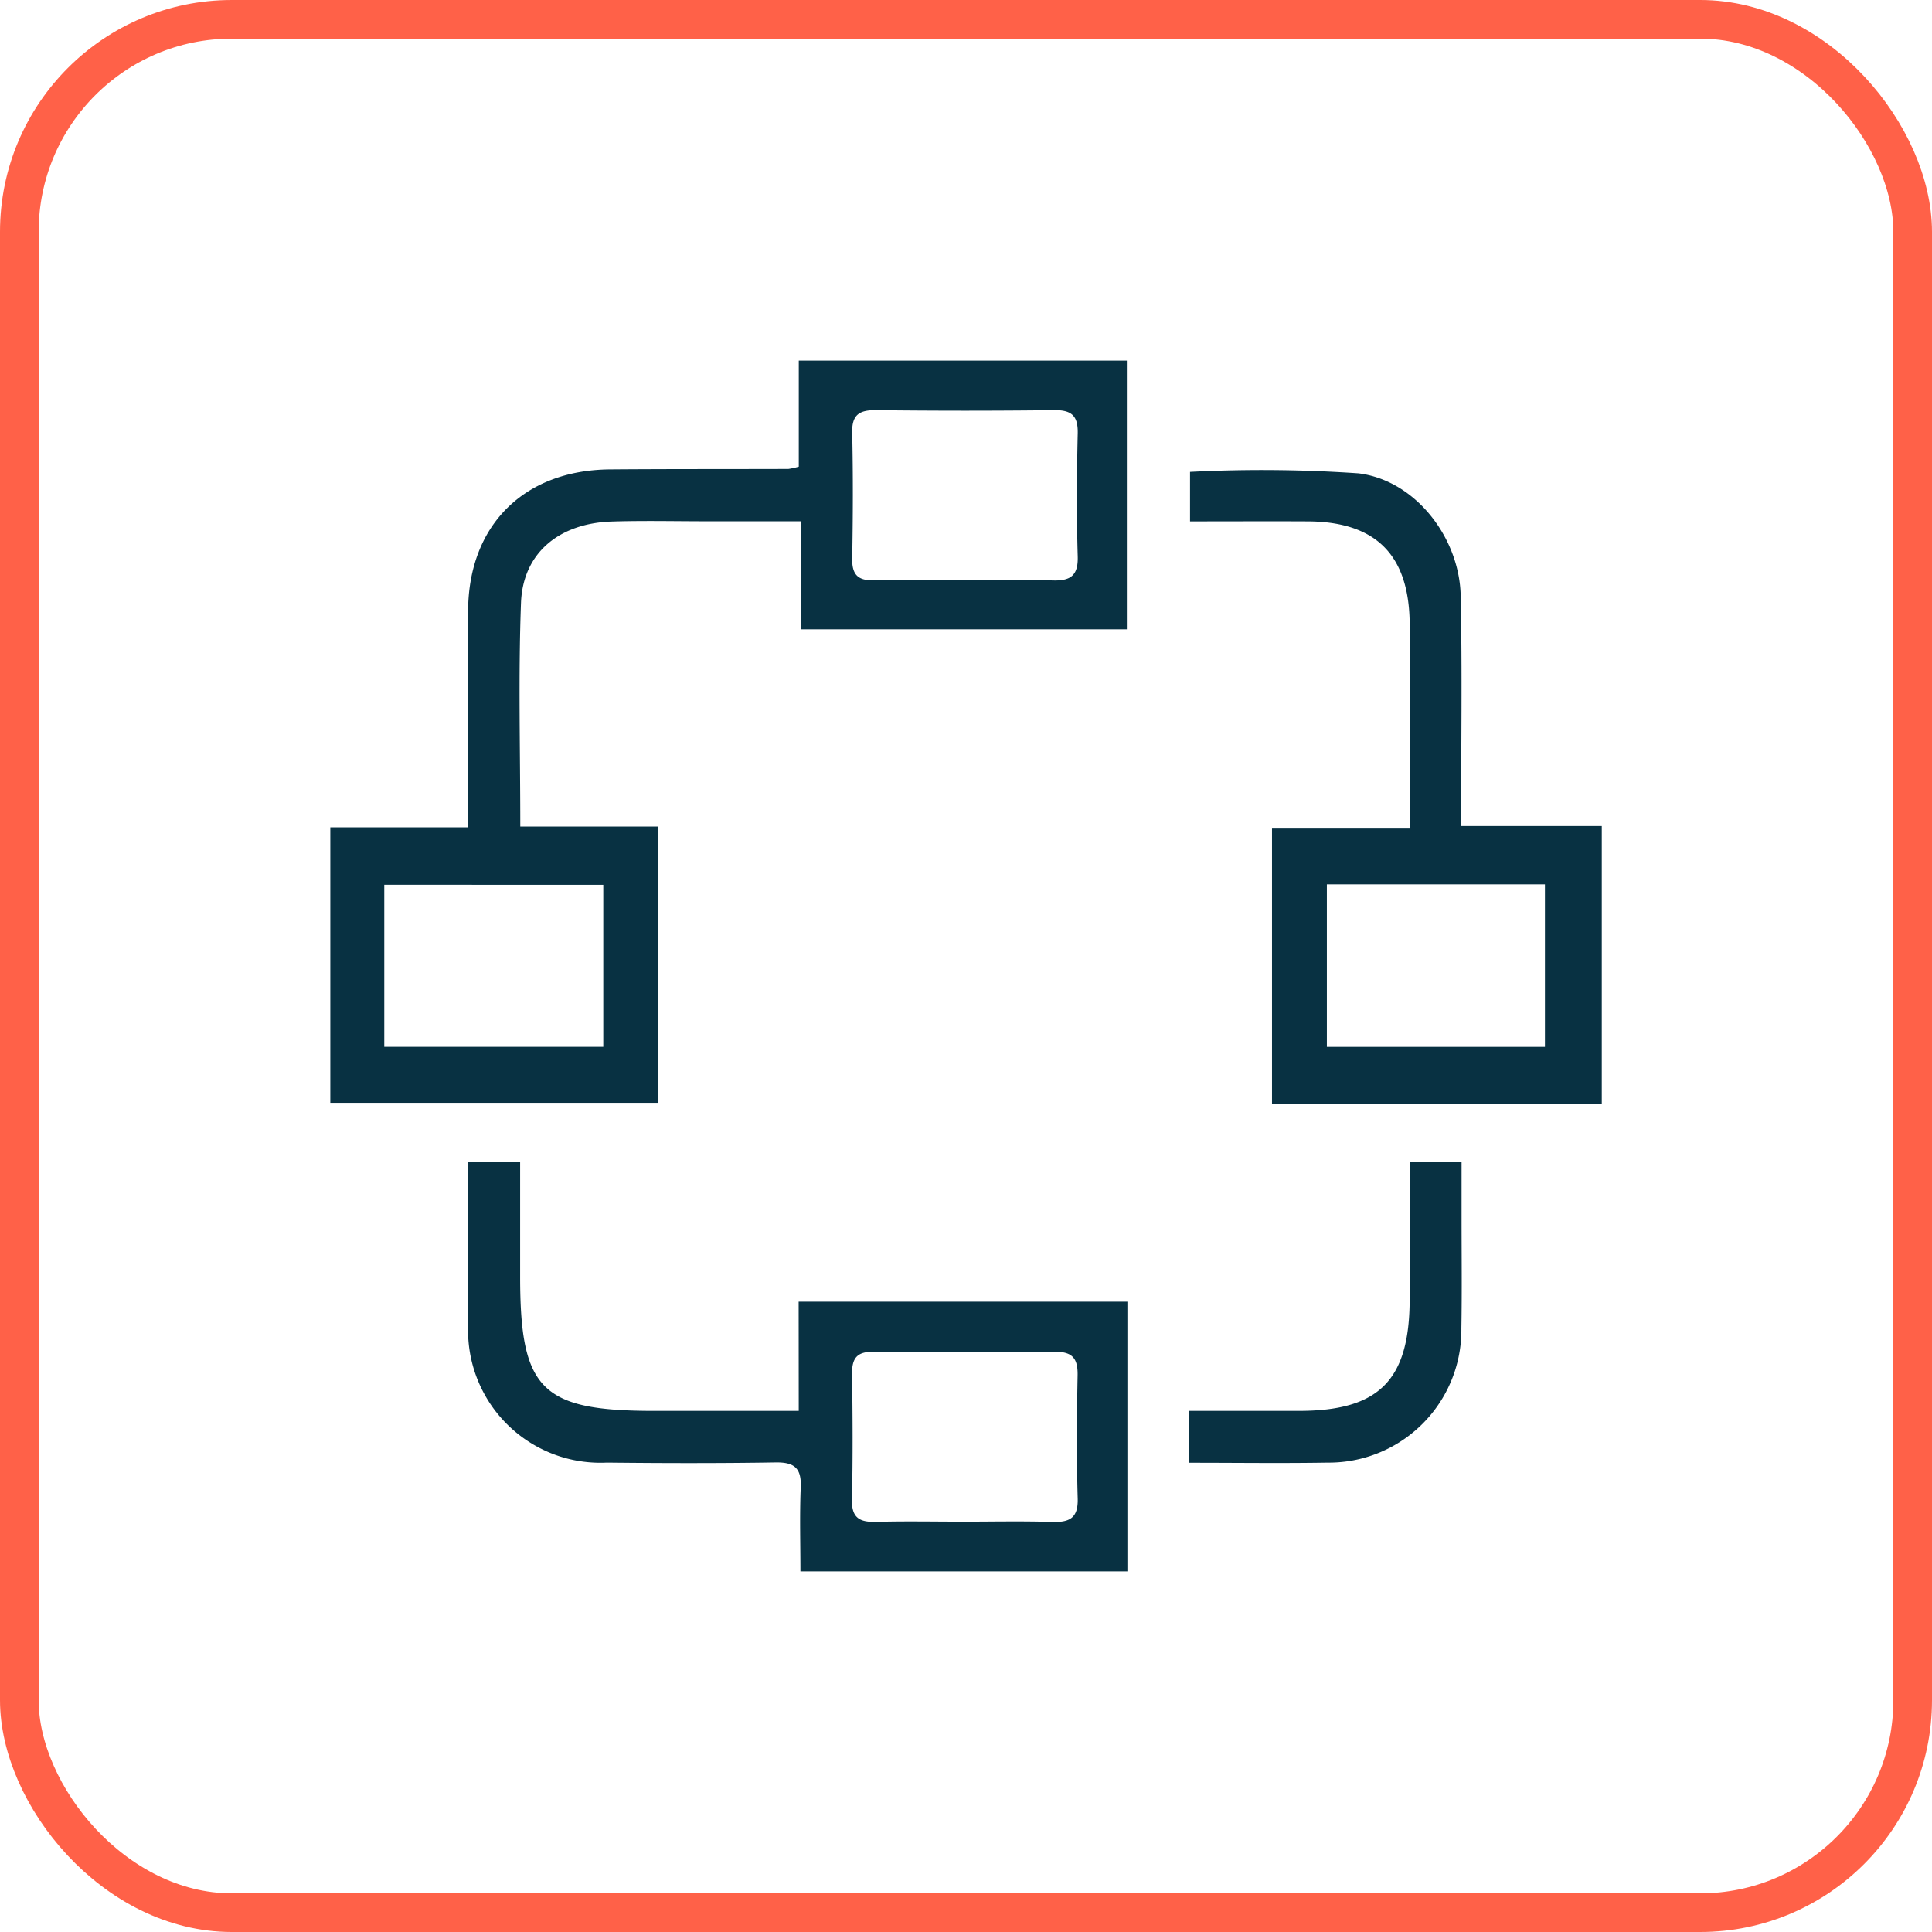 <svg xmlns="http://www.w3.org/2000/svg" width="100" height="100" viewBox="0 0 100 100">
  <g id="Grupo_1044813" data-name="Grupo 1044813" transform="translate(-960 -7322.504)">
    <g id="Grupo_1043809" data-name="Grupo 1043809" transform="translate(560 -146.992)">
      <g id="Rectángulo_2212" data-name="Rectángulo 2212" transform="translate(400 7469.496)" fill="none" stroke="#ff6148" stroke-width="2">
        <rect width="100" height="100" rx="12" stroke="none"/>
        <rect x="1" y="1" width="98" height="98" rx="11" fill="none"/>
      </g>
      <g id="Grupo_33738" data-name="Grupo 33738" transform="translate(-379.01 6873.344)">
        <path id="Trazado_82745" data-name="Trazado 82745" d="M796.107,638.974h7.132v-5.292c0-1.963,0-3.927,0-5.89.01-4.434,2.877-7.309,7.347-7.344,3.077-.024,6.155-.014,9.232-.024a3.789,3.789,0,0,0,.537-.119v-5.49h16.981v13.91H820.475v-5.592h-4.864c-1.645,0-3.291-.039-4.934.013-2.732.087-4.6,1.63-4.7,4.2-.142,3.805-.037,7.62-.037,11.588h7.127v14.3H796.107Zm32.746-12.794c1.539,0,3.08-.038,4.618.014.925.031,1.352-.222,1.322-1.243-.062-2.121-.05-4.247,0-6.369.019-.9-.309-1.209-1.2-1.2q-4.617.055-9.236,0c-.857-.009-1.258.224-1.237,1.161.048,2.176.039,4.353,0,6.529-.013.826.3,1.136,1.119,1.115C825.773,626.15,827.313,626.179,828.853,626.18ZM798.9,650.336h11.336v-8.388H798.9Z" transform="translate(0 0)" fill="#083142"/>
        <path id="Trazado_82746" data-name="Trazado 82746" d="M957.106,665.393H940.042V651.151h7.126c0-2.2,0-4.254,0-6.3,0-1.433.009-2.867,0-4.3-.027-3.557-1.739-5.281-5.269-5.3-2-.01-4.007,0-6.1,0V632.69a73.063,73.063,0,0,1,8.717.075c2.939.356,5.227,3.318,5.292,6.329.085,3.919.021,7.841.021,11.925h7.282v14.373Zm-14.224-11.355v8.414h11.287v-8.414Z" transform="translate(-95.193 -12.113)" fill="#083142"/>
        <path id="Trazado_82747" data-name="Trazado 82747" d="M835.594,752.289H852.61v13.96H835.686c0-1.43-.045-2.892.016-4.351.04-.968-.3-1.3-1.279-1.289-2.918.047-5.838.041-8.757.009a6.849,6.849,0,0,1-7.174-7.19c-.025-2.753,0-5.505,0-8.364h2.686c0,1.941,0,3.93,0,5.92,0,5.865,1.091,6.957,6.953,6.957h7.468Zm8.481,11.386c1.539,0,3.079-.035,4.617.014.9.028,1.376-.171,1.346-1.215-.062-2.121-.047-4.246-.005-6.368.017-.874-.262-1.235-1.18-1.224q-4.7.058-9.394,0c-.85-.009-1.107.336-1.1,1.135.031,2.175.044,4.353-.005,6.528-.022.96.423,1.163,1.259,1.14C841.1,763.644,842.589,763.674,844.075,763.674Z" transform="translate(-15.246 -88.761)" fill="#083142"/>
        <path id="Trazado_82748" data-name="Trazado 82748" d="M935.674,760.632v-2.686c1.908,0,3.793,0,5.678,0,4.159,0,5.729-1.589,5.733-5.785,0-2.327,0-4.654,0-7.089h2.687c0,.923,0,1.9,0,2.88,0,1.909.024,3.818-.01,5.726a6.866,6.866,0,0,1-6.945,6.947C940.494,760.664,938.17,760.632,935.674,760.632Z" transform="translate(-95.111 -88.767)" fill="#083142"/>
      </g>
    </g>
  </g>
</svg>
